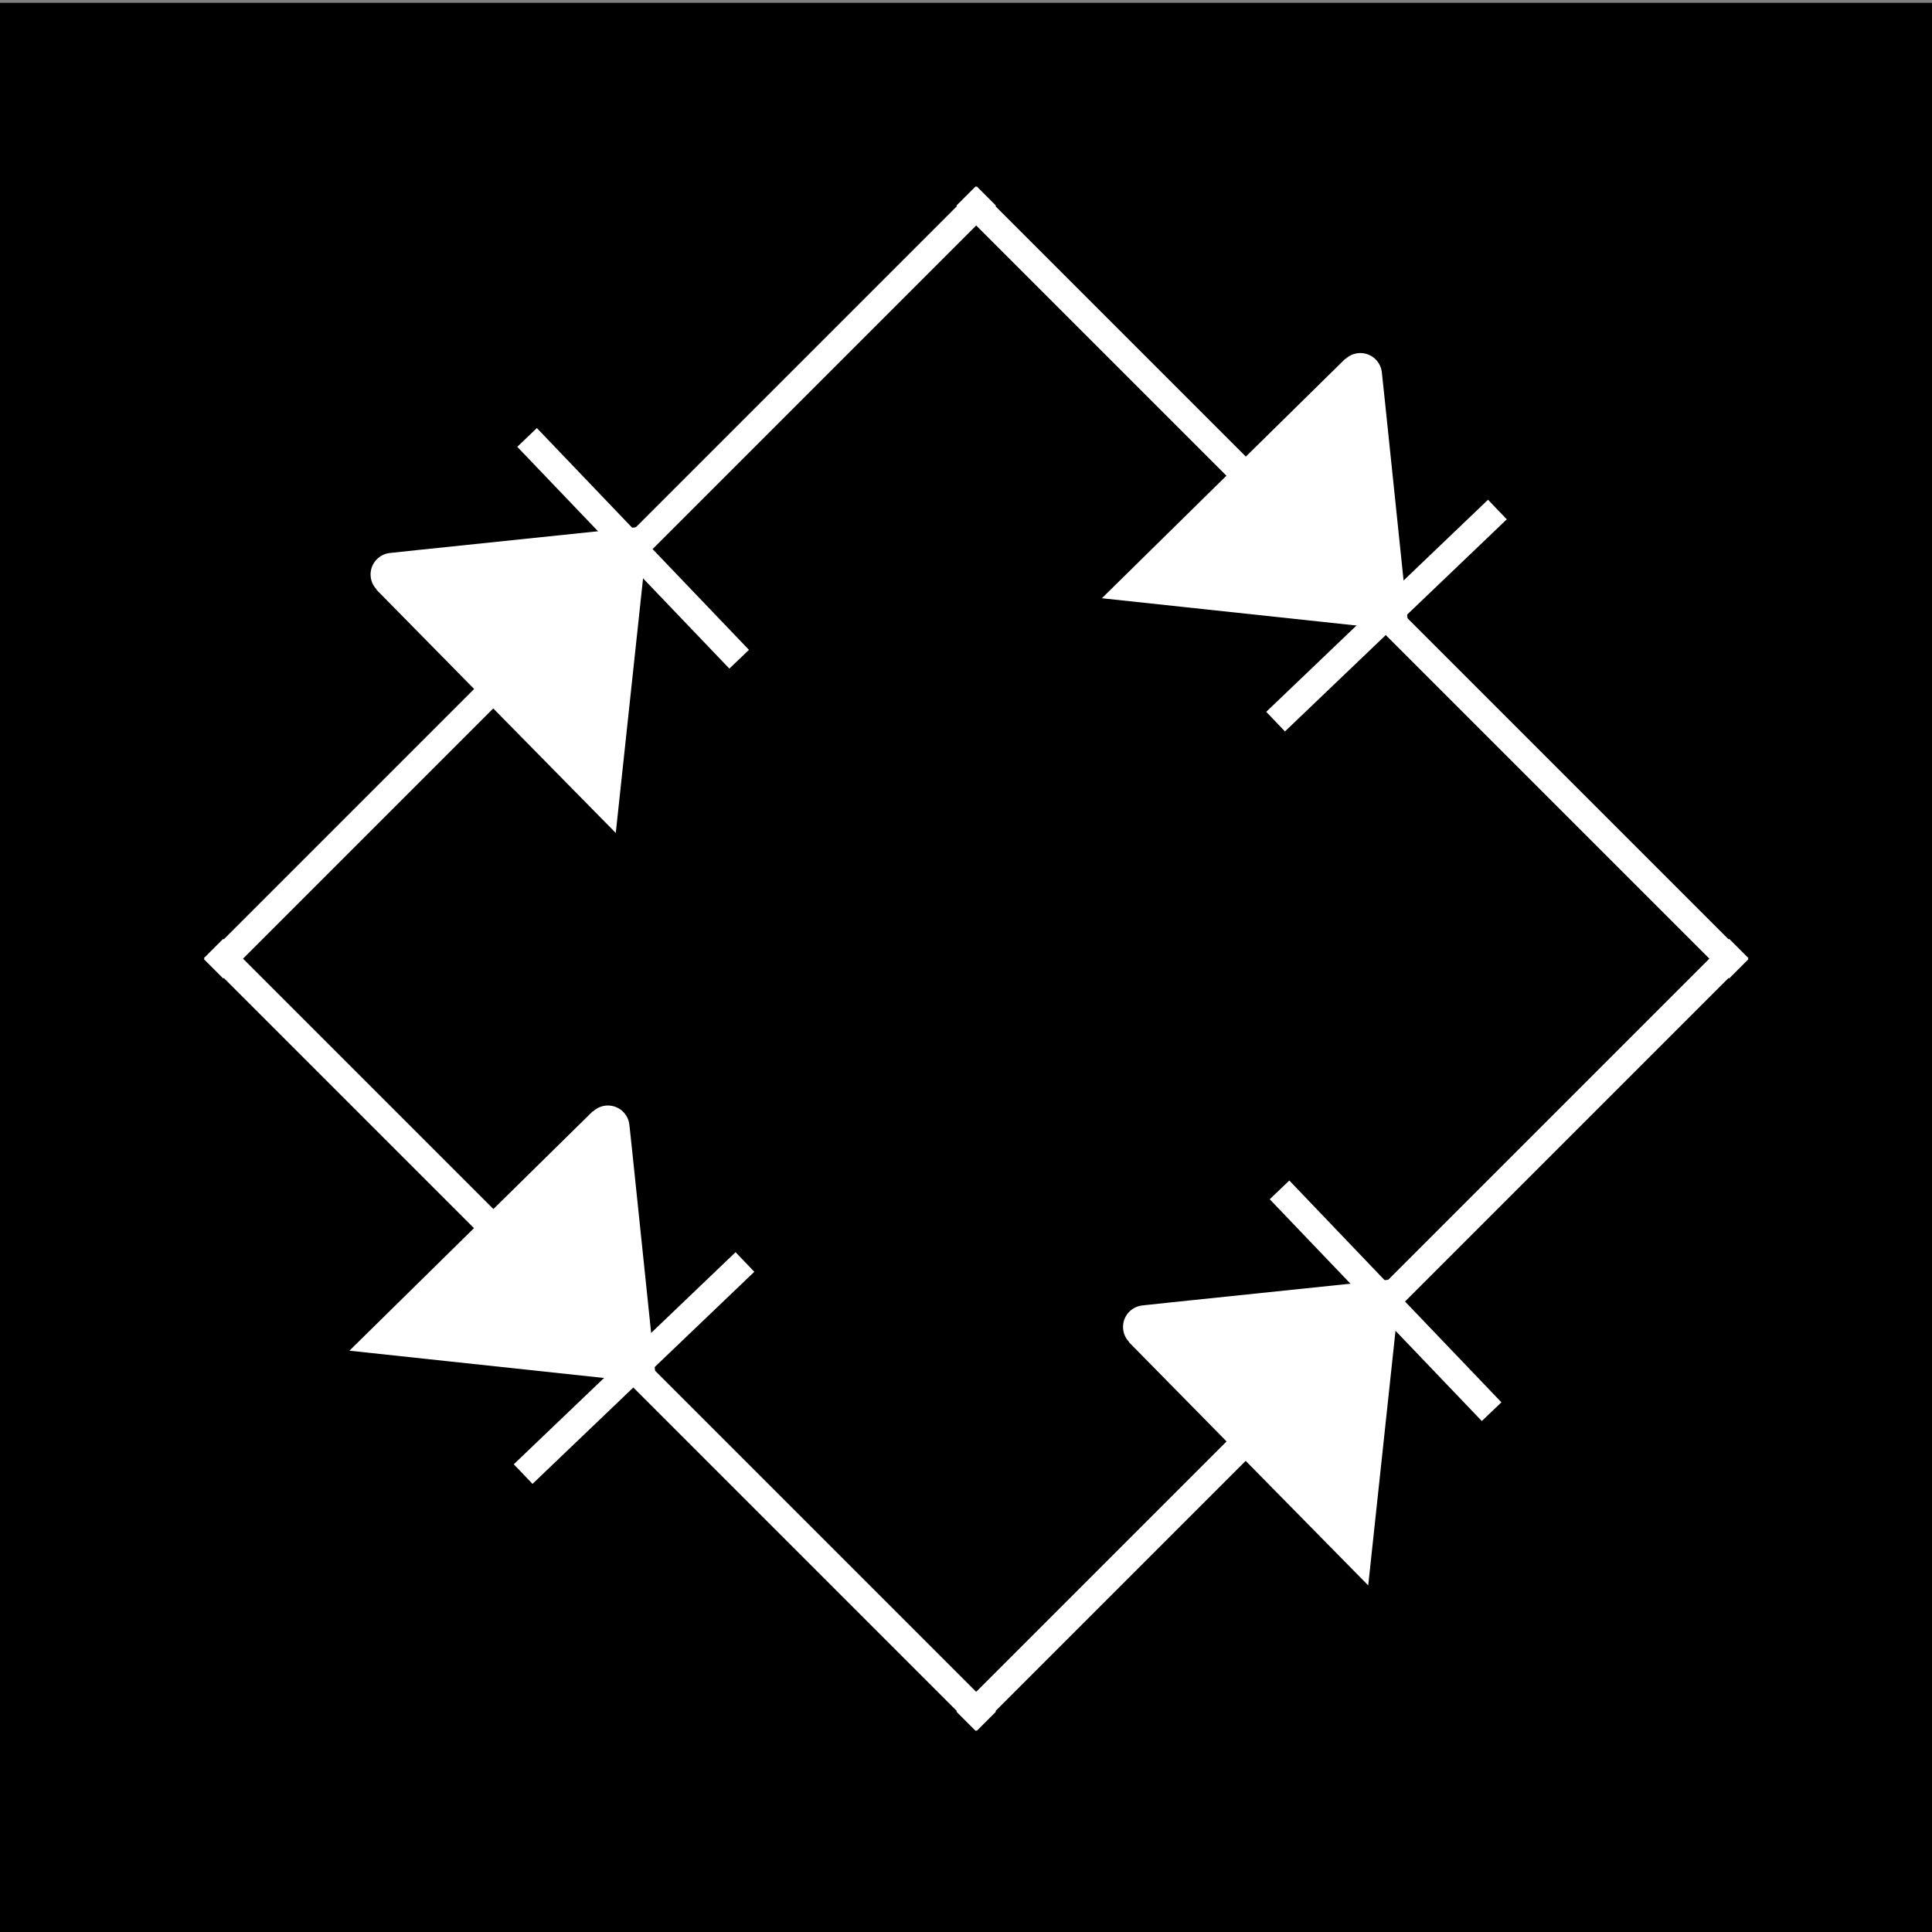 <?xml version='1.0' encoding='UTF-8' standalone='no'?>
<svg xmlns="http://www.w3.org/2000/svg"  width="100mm" x="0mm" version="1.0" y="0mm" height="100mm" viewBox="0 0 1000 1000" id="0">
 <rect x="0" y="0" width="1000" height="1000" fill="#808080" stroke="none"/>
 <desc   id="0.0" oldid="0.0">
  <referenceFile   id="0.0.0" oldid="0.0.0">BAS3007A-icon.svg</referenceFile>
 </desc>
 <defs   id="0.2" oldid="0.2"/>
 <desc   id="0.3" oldid="0.3">BAS3007A Icon</desc>
 <rect  width="1000" x="0" y="1.462" fill="#000000"  height="1000" stroke="none" id="partbody"/>
 <g   id="g3886">
  <line   stroke="#ffffff" style="stroke-miterlimit:4;stroke-dasharray:none" id="line3044" y1="101.462" x1="500" y2="501.462" stroke-width="14.111" x2="900"/>
  <line   stroke="#ffffff" id="line3046" y1="263.738" x1="775.048" y2="373.515" stroke-width="14.033" x2="660.247"/>
  <path  stroke-opacity="1" fill="#ffffff"  stroke="#ffffff" style="stroke-linecap:butt;stroke-linejoin:miter;" id="path3055" stroke-width="22.354" d="M 716.682,314.093 C 704.094,192.721 704.094,193.724 704.094,193.724 L 595,301.053 z"/>
 </g>
 <g   id="g3891" transform="translate(-389.466,389.466)">
  <line   stroke="#ffffff" style="stroke-miterlimit:4;stroke-dasharray:none" id="line3893" y1="101.462" y2="501.462" x1="500" stroke-width="14.111" x2="900"/>
  <line   stroke="#ffffff" id="line3895" y1="263.738" y2="373.515" x1="775.048" stroke-width="14.033" x2="660.247"/>
  <path  stroke-opacity="1" fill="#ffffff"  stroke="#ffffff" style="stroke-linecap:butt;stroke-linejoin:miter;" id="path3897" stroke-width="22.354" d="M 716.682,314.093 C 704.094,192.721 704.094,193.724 704.094,193.724 L 595,301.053 z"/>
 </g>
 <g   id="g3899" transform="matrix(0,-1,1,0,9.072,1001.465)">
  <line   stroke="#ffffff" style="stroke-miterlimit:4;stroke-dasharray:none" id="line3901" y1="101.462" x1="500" y2="501.462" stroke-width="14.111" x2="900"/>
  <line   stroke="#ffffff" id="line3903" y1="263.738" x1="775.048" y2="373.515" stroke-width="14.033" x2="660.247"/>
  <path  stroke-opacity="1" fill="#ffffff"  stroke="#ffffff" style="stroke-linecap:butt;stroke-linejoin:miter;" id="path3905" stroke-width="22.354" d="M 716.682,314.093 C 704.094,192.721 704.094,193.724 704.094,193.724 L 595,301.053 z"/>
 </g>
 <g   id="g3907" transform="matrix(0,-1,1,0,398.538,1390.928)">
  <line   stroke="#ffffff" style="stroke-miterlimit:4;stroke-dasharray:none" id="line3909" y1="101.462" y2="501.462" x1="500" stroke-width="14.111" x2="900"/>
  <line   stroke="#ffffff" id="line3911" y1="263.738" y2="373.515" x1="775.048" stroke-width="14.033" x2="660.247"/>
  <path  stroke-opacity="1" fill="#ffffff"  stroke="#ffffff" style="stroke-linecap:butt;stroke-linejoin:miter;" id="path3913" stroke-width="22.354" d="M 716.682,314.093 C 704.094,192.721 704.094,193.724 704.094,193.724 L 595,301.053 z"/>
 </g>
</svg>
